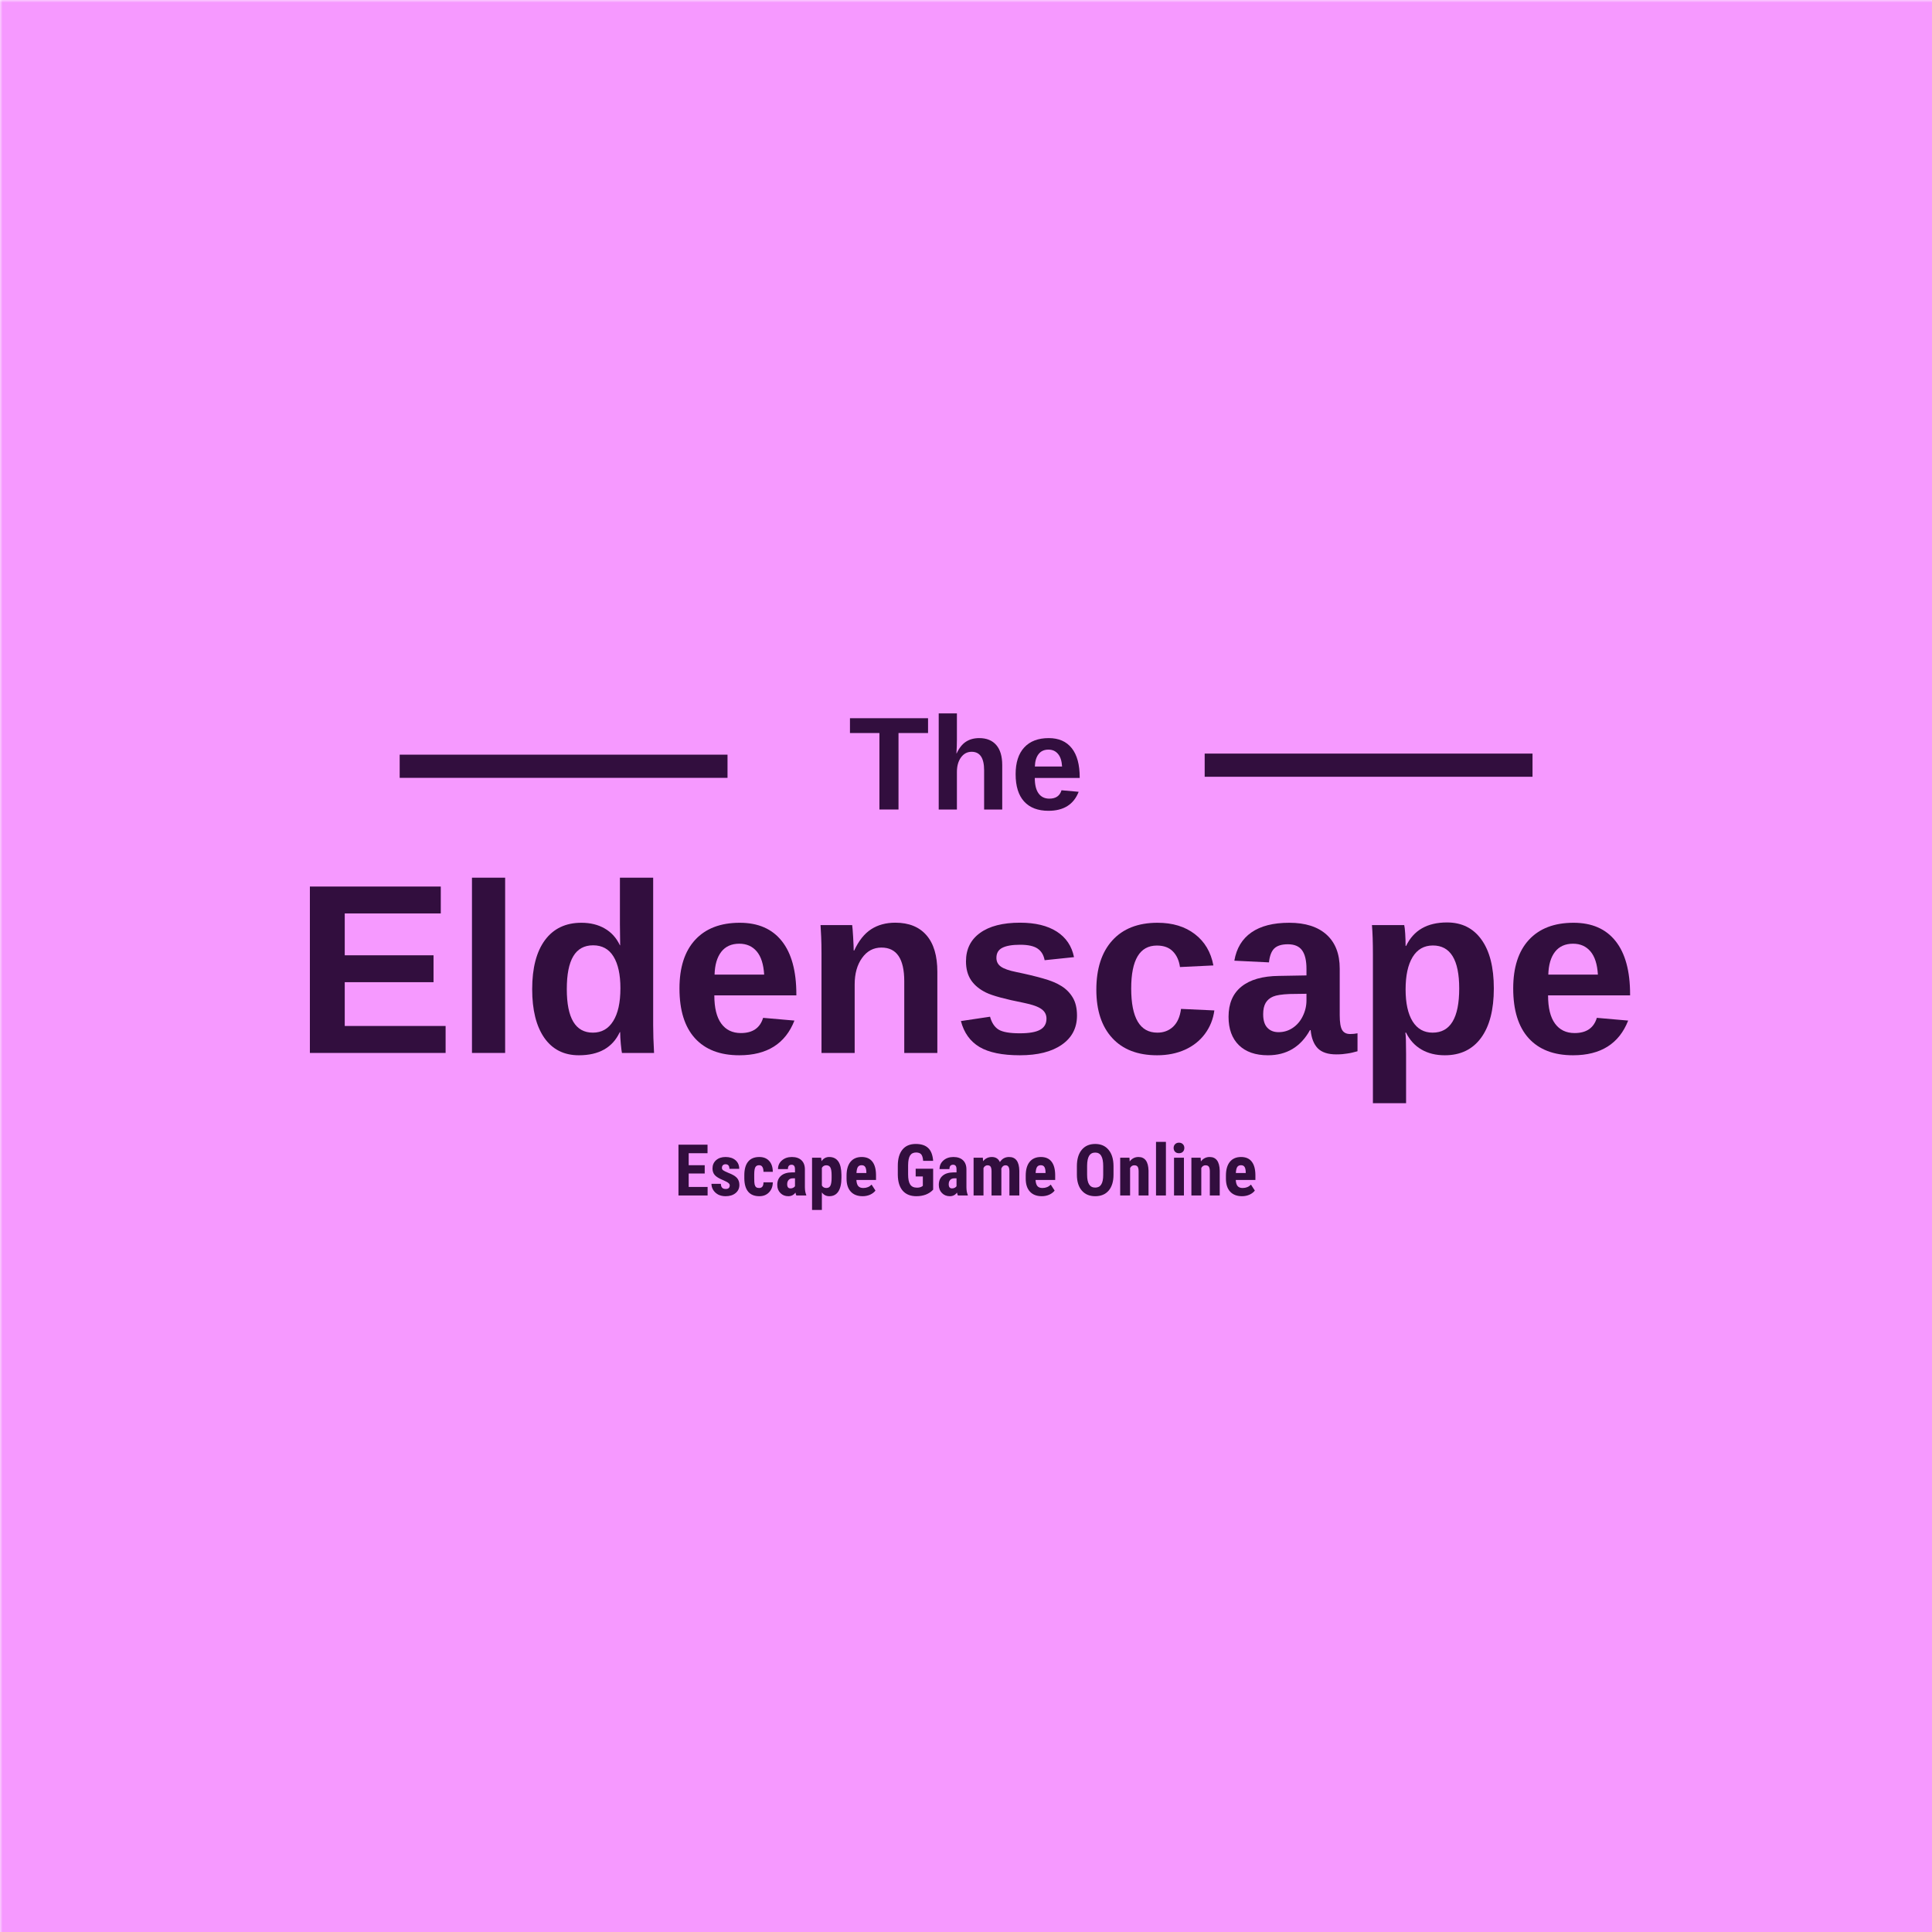 <svg xmlns="http://www.w3.org/2000/svg" xmlns:xlink="http://www.w3.org/1999/xlink" width="500" zoomAndPan="magnify" viewBox="0 0 375 375" height="500" preserveAspectRatio="xMidYMid meet" version="1.0"><defs><filter x="0%" y="0%" width="100%" height="100%" id="id1"><feColorMatrix values="0 0 0 0 1 0 0 0 0 1 0 0 0 0 1 0 0 0 1 0" color-interpolation-filters="sRGB"/></filter><g/><mask id="id2"><g filter="url(#id1)"><rect x="-37.5" width="450" fill="#000000" y="-37.5" height="450" fill-opacity="0.647"/></g></mask><clipPath id="id3"><path d="M 0 0 L 375 0 L 375 375 L 0 375 Z M 0 0 " clip-rule="nonzero"/></clipPath><clipPath id="id4"><rect x="0" width="375" y="0" height="375"/></clipPath><clipPath id="id5"><path d="M 77.52 146.48 L 141.27 146.48 L 141.27 150.98 L 77.52 150.98 Z M 77.52 146.48 " clip-rule="nonzero"/></clipPath><clipPath id="id6"><path d="M 233.77 146.273 L 297.52 146.273 L 297.52 150.773 L 233.77 150.773 Z M 233.77 146.273 " clip-rule="nonzero"/></clipPath></defs><rect x="-37.5" width="450" fill="#ffffff" y="-37.5" height="450" fill-opacity="1"/><rect x="-37.5" width="450" fill="#f162ff" y="-37.5" height="450" fill-opacity="1"/><rect x="-37.5" width="450" fill="#ffffff" y="-37.5" height="450" fill-opacity="1"/><g mask="url(#id2)"><g transform="matrix(1, 0, 0, 1, 0, 0)"><g clip-path="url(#id4)"><g clip-path="url(#id3)"><rect x="-82.5" width="540" fill="#f162ff" height="540" y="-82.5" fill-opacity="1"/></g></g></g></g><g fill="#320e3e" fill-opacity="1"><g transform="translate(57.008, 204.375)"><g><path d="M 3.141 0 L 3.141 -32.297 L 28.547 -32.297 L 28.547 -27.078 L 9.906 -27.078 L 9.906 -18.953 L 27.141 -18.953 L 27.141 -13.734 L 9.906 -13.734 L 9.906 -5.234 L 29.484 -5.234 L 29.484 0 Z M 3.141 0 "/></g></g></g><g fill="#320e3e" fill-opacity="1"><g transform="translate(88.328, 204.375)"><g><path d="M 3.281 0 L 3.281 -34.016 L 9.719 -34.016 L 9.719 0 Z M 3.281 0 "/></g></g></g><g fill="#320e3e" fill-opacity="1"><g transform="translate(101.374, 204.375)"><g><path d="M 19.344 0 C 19.289 -0.227 19.219 -0.805 19.125 -1.734 C 19.039 -2.66 19 -3.426 19 -4.031 L 18.922 -4.031 C 17.523 -1.039 14.879 0.453 10.984 0.453 C 8.098 0.453 5.863 -0.672 4.281 -2.922 C 2.707 -5.18 1.922 -8.332 1.922 -12.375 C 1.922 -16.488 2.75 -19.664 4.406 -21.906 C 6.07 -24.145 8.426 -25.266 11.469 -25.266 C 13.219 -25.266 14.727 -24.895 16 -24.156 C 17.281 -23.426 18.266 -22.336 18.953 -20.891 L 19 -20.891 L 18.953 -24.969 L 18.953 -34.016 L 25.406 -34.016 L 25.406 -5.406 C 25.406 -3.883 25.461 -2.082 25.578 0 Z M 19.047 -12.547 C 19.047 -15.211 18.598 -17.27 17.703 -18.719 C 16.816 -20.164 15.5 -20.891 13.75 -20.891 C 12.031 -20.891 10.75 -20.188 9.906 -18.781 C 9.062 -17.383 8.641 -15.25 8.641 -12.375 C 8.641 -6.75 10.328 -3.938 13.703 -3.938 C 15.398 -3.938 16.711 -4.68 17.641 -6.172 C 18.578 -7.66 19.047 -9.785 19.047 -12.547 Z M 19.047 -12.547 "/></g></g></g><g fill="#320e3e" fill-opacity="1"><g transform="translate(130.057, 204.375)"><g><path d="M 13.438 0.453 C 9.707 0.453 6.836 -0.648 4.828 -2.859 C 2.828 -5.066 1.828 -8.285 1.828 -12.516 C 1.828 -16.609 2.844 -19.754 4.875 -21.953 C 6.914 -24.16 9.801 -25.266 13.531 -25.266 C 17.094 -25.266 19.812 -24.082 21.688 -21.719 C 23.57 -19.363 24.516 -15.906 24.516 -11.344 L 24.516 -11.172 L 8.594 -11.172 C 8.594 -8.754 9.039 -6.93 9.938 -5.703 C 10.832 -4.473 12.102 -3.859 13.75 -3.859 C 16.031 -3.859 17.469 -4.844 18.062 -6.812 L 24.141 -6.281 C 22.379 -1.789 18.812 0.453 13.438 0.453 Z M 13.438 -21.203 C 11.926 -21.203 10.758 -20.676 9.938 -19.625 C 9.125 -18.57 8.691 -17.098 8.641 -15.203 L 18.266 -15.203 C 18.148 -17.203 17.672 -18.703 16.828 -19.703 C 15.984 -20.703 14.852 -21.203 13.438 -21.203 Z M 13.438 -21.203 "/></g></g></g><g fill="#320e3e" fill-opacity="1"><g transform="translate(156.172, 204.375)"><g><path d="M 19.344 0 L 19.344 -13.922 C 19.344 -18.273 17.867 -20.453 14.922 -20.453 C 13.367 -20.453 12.113 -19.781 11.156 -18.438 C 10.195 -17.102 9.719 -15.391 9.719 -13.297 L 9.719 0 L 3.281 0 L 3.281 -19.266 C 3.281 -20.586 3.258 -21.672 3.219 -22.516 C 3.176 -23.367 3.133 -24.133 3.094 -24.812 L 9.234 -24.812 C 9.285 -24.52 9.348 -23.742 9.422 -22.484 C 9.492 -21.223 9.531 -20.352 9.531 -19.875 L 9.625 -19.875 C 10.5 -21.77 11.594 -23.145 12.906 -24 C 14.219 -24.852 15.785 -25.281 17.609 -25.281 C 20.234 -25.281 22.25 -24.469 23.656 -22.844 C 25.062 -21.227 25.766 -18.863 25.766 -15.75 L 25.766 0 Z M 19.344 0 "/></g></g></g><g fill="#320e3e" fill-opacity="1"><g transform="translate(184.856, 204.375)"><g><path d="M 24.188 -7.25 C 24.188 -4.844 23.203 -2.957 21.234 -1.594 C 19.273 -0.227 16.562 0.453 13.094 0.453 C 9.688 0.453 7.078 -0.082 5.266 -1.156 C 3.453 -2.238 2.25 -3.914 1.656 -6.188 L 7.312 -7.031 C 7.633 -5.852 8.188 -5.02 8.969 -4.531 C 9.758 -4.051 11.133 -3.812 13.094 -3.812 C 14.895 -3.812 16.207 -4.039 17.031 -4.5 C 17.852 -4.957 18.266 -5.676 18.266 -6.656 C 18.266 -7.445 17.93 -8.07 17.266 -8.531 C 16.609 -9 15.484 -9.395 13.891 -9.719 C 10.254 -10.438 7.801 -11.102 6.531 -11.719 C 5.258 -12.344 4.289 -13.145 3.625 -14.125 C 2.969 -15.113 2.641 -16.328 2.641 -17.766 C 2.641 -20.141 3.551 -21.984 5.375 -23.297 C 7.195 -24.617 9.785 -25.281 13.141 -25.281 C 16.086 -25.281 18.457 -24.707 20.25 -23.562 C 22.051 -22.414 23.172 -20.758 23.609 -18.594 L 17.906 -18 C 17.719 -19.008 17.266 -19.758 16.547 -20.25 C 15.828 -20.75 14.691 -21 13.141 -21 C 11.609 -21 10.457 -20.801 9.688 -20.406 C 8.926 -20.02 8.547 -19.367 8.547 -18.453 C 8.547 -17.734 8.836 -17.164 9.422 -16.75 C 10.016 -16.332 11.008 -15.984 12.406 -15.703 C 14.344 -15.305 16.062 -14.895 17.562 -14.469 C 19.07 -14.051 20.281 -13.551 21.188 -12.969 C 22.102 -12.395 22.832 -11.648 23.375 -10.734 C 23.914 -9.828 24.188 -8.664 24.188 -7.25 Z M 24.188 -7.25 "/></g></g></g><g fill="#320e3e" fill-opacity="1"><g transform="translate(210.971, 204.375)"><g><path d="M 13.625 0.453 C 9.863 0.453 6.957 -0.664 4.906 -2.906 C 2.852 -5.145 1.828 -8.266 1.828 -12.266 C 1.828 -16.359 2.859 -19.547 4.922 -21.828 C 6.992 -24.117 9.922 -25.266 13.703 -25.266 C 16.629 -25.266 19.047 -24.531 20.953 -23.062 C 22.867 -21.594 24.066 -19.566 24.547 -16.984 L 18.062 -16.672 C 17.883 -17.941 17.426 -18.953 16.688 -19.703 C 15.957 -20.461 14.922 -20.844 13.578 -20.844 C 10.254 -20.844 8.594 -18.066 8.594 -12.516 C 8.594 -6.797 10.285 -3.938 13.672 -3.938 C 14.891 -3.938 15.91 -4.32 16.734 -5.094 C 17.555 -5.875 18.066 -7.023 18.266 -8.547 L 24.734 -8.25 C 24.504 -6.551 23.895 -5.035 22.906 -3.703 C 21.926 -2.379 20.633 -1.352 19.031 -0.625 C 17.426 0.094 15.625 0.453 13.625 0.453 Z M 13.625 0.453 "/></g></g></g><g fill="#320e3e" fill-opacity="1"><g transform="translate(237.086, 204.375)"><g><path d="M 9.016 0.453 C 6.609 0.453 4.734 -0.195 3.391 -1.5 C 2.047 -2.812 1.375 -4.648 1.375 -7.016 C 1.375 -9.578 2.207 -11.531 3.875 -12.875 C 5.551 -14.227 7.984 -14.922 11.172 -14.953 L 16.5 -15.047 L 16.5 -16.297 C 16.5 -17.922 16.219 -19.125 15.656 -19.906 C 15.094 -20.695 14.172 -21.094 12.891 -21.094 C 11.691 -21.094 10.812 -20.82 10.25 -20.281 C 9.695 -19.738 9.352 -18.836 9.219 -17.578 L 2.5 -17.906 C 2.914 -20.32 4.02 -22.148 5.812 -23.391 C 7.602 -24.641 10.051 -25.266 13.156 -25.266 C 16.289 -25.266 18.707 -24.492 20.406 -22.953 C 22.102 -21.41 22.953 -19.219 22.953 -16.375 L 22.953 -7.344 C 22.953 -5.945 23.109 -4.984 23.422 -4.453 C 23.734 -3.93 24.254 -3.672 24.984 -3.672 C 25.473 -3.672 25.945 -3.719 26.406 -3.812 L 26.406 -0.328 C 26.031 -0.234 25.688 -0.145 25.375 -0.062 C 25.07 0.008 24.766 0.066 24.453 0.109 C 24.148 0.16 23.828 0.203 23.484 0.234 C 23.141 0.266 22.738 0.281 22.281 0.281 C 20.664 0.281 19.469 -0.113 18.688 -0.906 C 17.914 -1.707 17.457 -2.879 17.312 -4.422 L 17.172 -4.422 C 15.367 -1.172 12.648 0.453 9.016 0.453 Z M 16.5 -11.484 L 13.203 -11.438 C 11.703 -11.375 10.641 -11.207 10.016 -10.938 C 9.391 -10.676 8.91 -10.27 8.578 -9.719 C 8.254 -9.164 8.094 -8.43 8.094 -7.516 C 8.094 -6.336 8.363 -5.461 8.906 -4.891 C 9.445 -4.316 10.172 -4.031 11.078 -4.031 C 12.086 -4.031 13.004 -4.305 13.828 -4.859 C 14.66 -5.41 15.312 -6.172 15.781 -7.141 C 16.258 -8.109 16.5 -9.133 16.5 -10.219 Z M 16.5 -11.484 "/></g></g></g><g fill="#320e3e" fill-opacity="1"><g transform="translate(263.201, 204.375)"><g><path d="M 26.75 -12.516 C 26.75 -8.379 25.922 -5.18 24.266 -2.922 C 22.609 -0.672 20.266 0.453 17.234 0.453 C 15.492 0.453 13.977 0.078 12.688 -0.672 C 11.395 -1.43 10.406 -2.52 9.719 -3.938 L 9.578 -3.938 C 9.672 -3.477 9.719 -2.086 9.719 0.234 L 9.719 9.75 L 3.281 9.75 L 3.281 -19.094 C 3.281 -21.438 3.219 -23.344 3.094 -24.812 L 9.359 -24.812 C 9.43 -24.531 9.492 -23.984 9.547 -23.172 C 9.598 -22.367 9.625 -21.566 9.625 -20.766 L 9.719 -20.766 C 11.176 -23.805 13.82 -25.328 17.656 -25.328 C 20.539 -25.328 22.773 -24.211 24.359 -21.984 C 25.953 -19.766 26.75 -16.609 26.75 -12.516 Z M 20.031 -12.516 C 20.031 -18.078 18.328 -20.859 14.922 -20.859 C 13.211 -20.859 11.898 -20.109 10.984 -18.609 C 10.078 -17.117 9.625 -15.023 9.625 -12.328 C 9.625 -9.66 10.078 -7.594 10.984 -6.125 C 11.898 -4.664 13.195 -3.938 14.875 -3.938 C 18.312 -3.938 20.031 -6.797 20.031 -12.516 Z M 20.031 -12.516 "/></g></g></g><g fill="#320e3e" fill-opacity="1"><g transform="translate(291.885, 204.375)"><g><path d="M 13.438 0.453 C 9.707 0.453 6.836 -0.648 4.828 -2.859 C 2.828 -5.066 1.828 -8.285 1.828 -12.516 C 1.828 -16.609 2.844 -19.754 4.875 -21.953 C 6.914 -24.16 9.801 -25.266 13.531 -25.266 C 17.094 -25.266 19.812 -24.082 21.688 -21.719 C 23.57 -19.363 24.516 -15.906 24.516 -11.344 L 24.516 -11.172 L 8.594 -11.172 C 8.594 -8.754 9.039 -6.93 9.938 -5.703 C 10.832 -4.473 12.102 -3.859 13.75 -3.859 C 16.031 -3.859 17.469 -4.844 18.062 -6.812 L 24.141 -6.281 C 22.379 -1.789 18.812 0.453 13.438 0.453 Z M 13.438 -21.203 C 11.926 -21.203 10.758 -20.676 9.938 -19.625 C 9.125 -18.57 8.691 -17.098 8.641 -15.203 L 18.266 -15.203 C 18.148 -17.203 17.672 -18.703 16.828 -19.703 C 15.984 -20.703 14.852 -21.203 13.438 -21.203 Z M 13.438 -21.203 "/></g></g></g><g clip-path="url(#id5)"><path fill="#320e3e" d="M 77.578 146.48 L 141.211 146.48 L 141.211 150.98 L 77.578 150.98 L 77.578 146.48 " fill-opacity="1" fill-rule="nonzero"/></g><g clip-path="url(#id6)"><path fill="#320e3e" d="M 233.828 146.273 L 297.461 146.273 L 297.461 150.773 L 233.828 150.773 L 233.828 146.273 " fill-opacity="1" fill-rule="nonzero"/></g><g fill="#320e3e" fill-opacity="1"><g transform="translate(164.68, 157.125)"><g><path d="M 9.719 -14.844 L 9.719 0 L 6.016 0 L 6.016 -14.844 L 0.297 -14.844 L 0.297 -17.719 L 15.453 -17.719 L 15.453 -14.844 Z M 9.719 -14.844 "/></g></g></g><g fill="#320e3e" fill-opacity="1"><g transform="translate(180.407, 157.125)"><g><path d="M 5.281 -10.891 C 5.758 -11.93 6.359 -12.688 7.078 -13.156 C 7.797 -13.625 8.656 -13.859 9.656 -13.859 C 11.094 -13.859 12.195 -13.41 12.969 -12.516 C 13.738 -11.629 14.125 -10.332 14.125 -8.625 L 14.125 0 L 10.609 0 L 10.609 -7.625 C 10.609 -10.008 9.801 -11.203 8.188 -11.203 C 7.332 -11.203 6.641 -10.832 6.109 -10.094 C 5.586 -9.363 5.328 -8.426 5.328 -7.281 L 5.328 0 L 1.797 0 L 1.797 -18.656 L 5.328 -18.656 L 5.328 -13.562 C 5.328 -12.656 5.297 -11.766 5.234 -10.891 Z M 5.281 -10.891 "/></g></g></g><g fill="#320e3e" fill-opacity="1"><g transform="translate(196.133, 157.125)"><g><path d="M 7.375 0.25 C 5.32 0.25 3.742 -0.352 2.641 -1.562 C 1.547 -2.77 1 -4.535 1 -6.859 C 1 -9.109 1.555 -10.836 2.672 -12.047 C 3.785 -13.254 5.367 -13.859 7.422 -13.859 C 9.367 -13.859 10.859 -13.207 11.891 -11.906 C 12.922 -10.613 13.438 -8.719 13.438 -6.219 L 13.438 -6.125 L 4.719 -6.125 C 4.719 -4.801 4.961 -3.801 5.453 -3.125 C 5.941 -2.445 6.641 -2.109 7.547 -2.109 C 8.797 -2.109 9.582 -2.648 9.906 -3.734 L 13.234 -3.438 C 12.273 -0.977 10.32 0.25 7.375 0.25 Z M 7.375 -11.625 C 6.539 -11.625 5.898 -11.332 5.453 -10.75 C 5.004 -10.176 4.766 -9.375 4.734 -8.344 L 10.016 -8.344 C 9.953 -9.438 9.688 -10.254 9.219 -10.797 C 8.758 -11.348 8.145 -11.625 7.375 -11.625 Z M 7.375 -11.625 "/></g></g></g><g fill="#320e3e" fill-opacity="1"><g transform="translate(130.893, 232.042)"><g><path d="M 5.891 -4.266 L 2.781 -4.266 L 2.781 -1.656 L 6.453 -1.656 L 6.453 0 L 0.797 0 L 0.797 -9.859 L 6.438 -9.859 L 6.438 -8.203 L 2.781 -8.203 L 2.781 -5.875 L 5.891 -5.875 Z M 5.891 -4.266 "/></g></g><g transform="translate(137.702, 232.042)"><g><path d="M 3.938 -1.969 C 3.938 -2.125 3.859 -2.27 3.703 -2.406 C 3.547 -2.551 3.203 -2.738 2.672 -2.969 C 1.879 -3.289 1.332 -3.625 1.031 -3.969 C 0.738 -4.312 0.594 -4.738 0.594 -5.25 C 0.594 -5.895 0.82 -6.426 1.281 -6.844 C 1.75 -7.258 2.363 -7.469 3.125 -7.469 C 3.938 -7.469 4.582 -7.258 5.062 -6.844 C 5.539 -6.426 5.781 -5.867 5.781 -5.172 L 3.875 -5.172 C 3.875 -5.766 3.625 -6.062 3.125 -6.062 C 2.914 -6.062 2.742 -6 2.609 -5.875 C 2.484 -5.75 2.422 -5.57 2.422 -5.344 C 2.422 -5.176 2.492 -5.031 2.641 -4.906 C 2.785 -4.789 3.129 -4.617 3.672 -4.391 C 4.453 -4.098 5.004 -3.773 5.328 -3.422 C 5.648 -3.066 5.812 -2.609 5.812 -2.047 C 5.812 -1.391 5.562 -0.859 5.062 -0.453 C 4.57 -0.055 3.926 0.141 3.125 0.141 C 2.594 0.141 2.117 0.035 1.703 -0.172 C 1.297 -0.391 0.973 -0.688 0.734 -1.062 C 0.504 -1.438 0.391 -1.836 0.391 -2.266 L 2.219 -2.266 C 2.227 -1.93 2.305 -1.68 2.453 -1.516 C 2.598 -1.348 2.836 -1.266 3.172 -1.266 C 3.68 -1.266 3.938 -1.5 3.938 -1.969 Z M 3.938 -1.969 "/></g></g><g transform="translate(144.003, 232.042)"><g><path d="M 3.344 -1.453 C 3.906 -1.453 4.188 -1.816 4.188 -2.547 L 6 -2.547 C 5.988 -1.742 5.738 -1.094 5.25 -0.594 C 4.77 -0.102 4.148 0.141 3.391 0.141 C 2.441 0.141 1.719 -0.148 1.219 -0.734 C 0.727 -1.328 0.477 -2.195 0.469 -3.344 L 0.469 -3.922 C 0.469 -5.078 0.711 -5.957 1.203 -6.562 C 1.691 -7.164 2.414 -7.469 3.375 -7.469 C 4.188 -7.469 4.82 -7.219 5.281 -6.719 C 5.75 -6.219 5.988 -5.508 6 -4.594 L 4.188 -4.594 C 4.188 -5 4.117 -5.312 3.984 -5.531 C 3.859 -5.758 3.645 -5.875 3.344 -5.875 C 3.008 -5.875 2.77 -5.754 2.625 -5.516 C 2.477 -5.273 2.398 -4.816 2.391 -4.141 L 2.391 -3.391 C 2.391 -2.797 2.414 -2.379 2.469 -2.141 C 2.531 -1.898 2.629 -1.723 2.766 -1.609 C 2.898 -1.504 3.094 -1.453 3.344 -1.453 Z M 3.344 -1.453 "/></g></g><g transform="translate(150.385, 232.042)"><g><path d="M 4.188 0 C 4.125 -0.113 4.066 -0.301 4.016 -0.562 C 3.672 -0.094 3.207 0.141 2.625 0.141 C 2.008 0.141 1.5 -0.062 1.094 -0.469 C 0.688 -0.875 0.484 -1.398 0.484 -2.047 C 0.484 -2.816 0.727 -3.41 1.219 -3.828 C 1.707 -4.254 2.414 -4.473 3.344 -4.484 L 3.922 -4.484 L 3.922 -5.062 C 3.922 -5.395 3.863 -5.629 3.75 -5.766 C 3.633 -5.898 3.473 -5.969 3.266 -5.969 C 2.785 -5.969 2.547 -5.688 2.547 -5.125 L 0.625 -5.125 C 0.625 -5.801 0.875 -6.359 1.375 -6.797 C 1.883 -7.242 2.531 -7.469 3.312 -7.469 C 4.113 -7.469 4.734 -7.258 5.172 -6.844 C 5.617 -6.426 5.844 -5.828 5.844 -5.047 L 5.844 -1.594 C 5.852 -0.969 5.941 -0.473 6.109 -0.109 L 6.109 0 Z M 3.047 -1.375 C 3.254 -1.375 3.43 -1.414 3.578 -1.5 C 3.734 -1.582 3.848 -1.68 3.922 -1.797 L 3.922 -3.328 L 3.469 -3.328 C 3.133 -3.328 2.875 -3.223 2.688 -3.016 C 2.5 -2.805 2.406 -2.531 2.406 -2.188 C 2.406 -1.645 2.617 -1.375 3.047 -1.375 Z M 3.047 -1.375 "/></g></g><g transform="translate(156.916, 232.042)"><g><path d="M 6.406 -3.438 C 6.406 -2.281 6.207 -1.395 5.812 -0.781 C 5.414 -0.164 4.828 0.141 4.047 0.141 C 3.453 0.141 2.973 -0.102 2.609 -0.594 L 2.609 2.812 L 0.703 2.812 L 0.703 -7.328 L 2.469 -7.328 L 2.547 -6.656 C 2.91 -7.195 3.406 -7.469 4.031 -7.469 C 4.812 -7.469 5.398 -7.18 5.797 -6.609 C 6.191 -6.047 6.395 -5.176 6.406 -4 Z M 4.5 -3.922 C 4.5 -4.629 4.422 -5.129 4.266 -5.422 C 4.109 -5.711 3.844 -5.859 3.469 -5.859 C 3.082 -5.859 2.797 -5.691 2.609 -5.359 L 2.609 -1.938 C 2.785 -1.613 3.078 -1.453 3.484 -1.453 C 3.867 -1.453 4.133 -1.613 4.281 -1.938 C 4.426 -2.258 4.5 -2.758 4.5 -3.438 Z M 4.5 -3.922 "/></g></g><g transform="translate(163.785, 232.042)"><g><path d="M 3.656 0.141 C 2.676 0.141 1.91 -0.148 1.359 -0.734 C 0.805 -1.328 0.531 -2.172 0.531 -3.266 L 0.531 -3.844 C 0.531 -5 0.781 -5.891 1.281 -6.516 C 1.789 -7.148 2.52 -7.469 3.469 -7.469 C 4.383 -7.469 5.07 -7.172 5.531 -6.578 C 6 -5.992 6.238 -5.125 6.25 -3.969 L 6.25 -3.016 L 2.438 -3.016 C 2.469 -2.473 2.586 -2.078 2.797 -1.828 C 3.004 -1.578 3.332 -1.453 3.781 -1.453 C 4.426 -1.453 4.961 -1.672 5.391 -2.109 L 6.141 -0.953 C 5.898 -0.629 5.555 -0.363 5.109 -0.156 C 4.66 0.039 4.176 0.141 3.656 0.141 Z M 2.453 -4.359 L 4.375 -4.359 L 4.375 -4.547 C 4.363 -4.984 4.289 -5.312 4.156 -5.531 C 4.02 -5.758 3.785 -5.875 3.453 -5.875 C 3.117 -5.875 2.875 -5.754 2.719 -5.516 C 2.57 -5.273 2.484 -4.891 2.453 -4.359 Z M 2.453 -4.359 "/></g></g><g transform="translate(170.425, 232.042)"><g/></g><g transform="translate(173.623, 232.042)"><g><path d="M 7.5 -1.125 C 7.113 -0.707 6.641 -0.391 6.078 -0.172 C 5.523 0.035 4.914 0.141 4.25 0.141 C 3.113 0.141 2.234 -0.207 1.609 -0.906 C 0.984 -1.613 0.66 -2.641 0.641 -3.984 L 0.641 -5.766 C 0.641 -7.117 0.938 -8.16 1.531 -8.891 C 2.125 -9.629 2.988 -10 4.125 -10 C 5.195 -10 6.004 -9.734 6.547 -9.203 C 7.098 -8.68 7.414 -7.852 7.5 -6.719 L 5.562 -6.719 C 5.508 -7.344 5.379 -7.77 5.172 -8 C 4.961 -8.227 4.633 -8.344 4.188 -8.344 C 3.656 -8.344 3.266 -8.145 3.016 -7.75 C 2.773 -7.363 2.648 -6.738 2.641 -5.875 L 2.641 -4.094 C 2.641 -3.195 2.773 -2.539 3.047 -2.125 C 3.316 -1.719 3.758 -1.516 4.375 -1.516 C 4.758 -1.516 5.078 -1.594 5.328 -1.75 L 5.5 -1.875 L 5.5 -3.688 L 4.109 -3.688 L 4.109 -5.188 L 7.5 -5.188 Z M 7.5 -1.125 "/></g></g><g transform="translate(181.739, 232.042)"><g><path d="M 4.188 0 C 4.125 -0.113 4.066 -0.301 4.016 -0.562 C 3.672 -0.094 3.207 0.141 2.625 0.141 C 2.008 0.141 1.5 -0.062 1.094 -0.469 C 0.688 -0.875 0.484 -1.398 0.484 -2.047 C 0.484 -2.816 0.727 -3.41 1.219 -3.828 C 1.707 -4.254 2.414 -4.473 3.344 -4.484 L 3.922 -4.484 L 3.922 -5.062 C 3.922 -5.395 3.863 -5.629 3.75 -5.766 C 3.633 -5.898 3.473 -5.969 3.266 -5.969 C 2.785 -5.969 2.547 -5.688 2.547 -5.125 L 0.625 -5.125 C 0.625 -5.801 0.875 -6.359 1.375 -6.797 C 1.883 -7.242 2.531 -7.469 3.312 -7.469 C 4.113 -7.469 4.734 -7.258 5.172 -6.844 C 5.617 -6.426 5.844 -5.828 5.844 -5.047 L 5.844 -1.594 C 5.852 -0.969 5.941 -0.473 6.109 -0.109 L 6.109 0 Z M 3.047 -1.375 C 3.254 -1.375 3.43 -1.414 3.578 -1.5 C 3.734 -1.582 3.848 -1.68 3.922 -1.797 L 3.922 -3.328 L 3.469 -3.328 C 3.133 -3.328 2.875 -3.223 2.688 -3.016 C 2.5 -2.805 2.406 -2.531 2.406 -2.188 C 2.406 -1.645 2.617 -1.375 3.047 -1.375 Z M 3.047 -1.375 "/></g></g><g transform="translate(188.27, 232.042)"><g><path d="M 2.5 -7.328 L 2.547 -6.656 C 2.984 -7.195 3.551 -7.469 4.25 -7.469 C 4.988 -7.469 5.508 -7.141 5.812 -6.484 C 6.227 -7.141 6.82 -7.469 7.594 -7.469 C 8.883 -7.469 9.547 -6.578 9.578 -4.797 L 9.578 0 L 7.656 0 L 7.656 -4.688 C 7.656 -5.102 7.594 -5.398 7.469 -5.578 C 7.352 -5.766 7.16 -5.859 6.891 -5.859 C 6.523 -5.859 6.254 -5.641 6.078 -5.203 L 6.094 -4.969 L 6.094 0 L 4.188 0 L 4.188 -4.672 C 4.188 -5.086 4.129 -5.391 4.016 -5.578 C 3.898 -5.766 3.695 -5.859 3.406 -5.859 C 3.07 -5.859 2.812 -5.68 2.625 -5.328 L 2.625 0 L 0.703 0 L 0.703 -7.328 Z M 2.5 -7.328 "/></g></g><g transform="translate(198.561, 232.042)"><g><path d="M 3.656 0.141 C 2.676 0.141 1.91 -0.148 1.359 -0.734 C 0.805 -1.328 0.531 -2.172 0.531 -3.266 L 0.531 -3.844 C 0.531 -5 0.781 -5.891 1.281 -6.516 C 1.789 -7.148 2.52 -7.469 3.469 -7.469 C 4.383 -7.469 5.07 -7.172 5.531 -6.578 C 6 -5.992 6.238 -5.125 6.25 -3.969 L 6.25 -3.016 L 2.438 -3.016 C 2.469 -2.473 2.586 -2.078 2.797 -1.828 C 3.004 -1.578 3.332 -1.453 3.781 -1.453 C 4.426 -1.453 4.961 -1.672 5.391 -2.109 L 6.141 -0.953 C 5.898 -0.629 5.555 -0.363 5.109 -0.156 C 4.66 0.039 4.176 0.141 3.656 0.141 Z M 2.453 -4.359 L 4.375 -4.359 L 4.375 -4.547 C 4.363 -4.984 4.289 -5.312 4.156 -5.531 C 4.02 -5.758 3.785 -5.875 3.453 -5.875 C 3.117 -5.875 2.875 -5.754 2.719 -5.516 C 2.57 -5.273 2.484 -4.891 2.453 -4.359 Z M 2.453 -4.359 "/></g></g><g transform="translate(205.2, 232.042)"><g/></g><g transform="translate(208.398, 232.042)"><g><path d="M 7.734 -4.047 C 7.734 -2.723 7.422 -1.691 6.797 -0.953 C 6.172 -0.223 5.301 0.141 4.188 0.141 C 3.082 0.141 2.211 -0.223 1.578 -0.953 C 0.953 -1.68 0.633 -2.695 0.625 -4 L 0.625 -5.688 C 0.625 -7.039 0.938 -8.098 1.562 -8.859 C 2.188 -9.617 3.062 -10 4.188 -10 C 5.281 -10 6.141 -9.625 6.766 -8.875 C 7.398 -8.125 7.723 -7.078 7.734 -5.734 Z M 5.734 -5.703 C 5.734 -6.586 5.609 -7.242 5.359 -7.672 C 5.109 -8.109 4.719 -8.328 4.188 -8.328 C 3.656 -8.328 3.258 -8.117 3 -7.703 C 2.75 -7.285 2.617 -6.648 2.609 -5.797 L 2.609 -4.047 C 2.609 -3.18 2.738 -2.547 3 -2.141 C 3.258 -1.734 3.656 -1.531 4.188 -1.531 C 4.707 -1.531 5.094 -1.727 5.344 -2.125 C 5.602 -2.52 5.734 -3.141 5.734 -3.984 Z M 5.734 -5.703 "/></g></g><g transform="translate(216.772, 232.042)"><g><path d="M 2.453 -7.328 L 2.5 -6.609 C 2.938 -7.18 3.504 -7.469 4.203 -7.469 C 5.461 -7.469 6.113 -6.582 6.156 -4.812 L 6.156 0 L 4.234 0 L 4.234 -4.672 C 4.234 -5.086 4.172 -5.391 4.047 -5.578 C 3.922 -5.766 3.703 -5.859 3.391 -5.859 C 3.035 -5.859 2.766 -5.68 2.578 -5.328 L 2.578 0 L 0.656 0 L 0.656 -7.328 Z M 2.453 -7.328 "/></g></g><g transform="translate(223.601, 232.042)"><g><path d="M 2.703 0 L 0.781 0 L 0.781 -10.406 L 2.703 -10.406 Z M 2.703 0 "/></g></g><g transform="translate(227.097, 232.042)"><g><path d="M 2.703 0 L 0.781 0 L 0.781 -7.328 L 2.703 -7.328 Z M 0.703 -9.234 C 0.703 -9.523 0.797 -9.766 0.984 -9.953 C 1.172 -10.148 1.422 -10.25 1.734 -10.25 C 2.055 -10.25 2.312 -10.148 2.5 -9.953 C 2.688 -9.766 2.781 -9.523 2.781 -9.234 C 2.781 -8.93 2.688 -8.68 2.5 -8.484 C 2.312 -8.297 2.055 -8.203 1.734 -8.203 C 1.422 -8.203 1.172 -8.297 0.984 -8.484 C 0.797 -8.68 0.703 -8.93 0.703 -9.234 Z M 0.703 -9.234 "/></g></g><g transform="translate(230.593, 232.042)"><g><path d="M 2.453 -7.328 L 2.5 -6.609 C 2.938 -7.18 3.504 -7.469 4.203 -7.469 C 5.461 -7.469 6.113 -6.582 6.156 -4.812 L 6.156 0 L 4.234 0 L 4.234 -4.672 C 4.234 -5.086 4.172 -5.391 4.047 -5.578 C 3.922 -5.766 3.703 -5.859 3.391 -5.859 C 3.035 -5.859 2.766 -5.68 2.578 -5.328 L 2.578 0 L 0.656 0 L 0.656 -7.328 Z M 2.453 -7.328 "/></g></g><g transform="translate(237.422, 232.042)"><g><path d="M 3.656 0.141 C 2.676 0.141 1.91 -0.148 1.359 -0.734 C 0.805 -1.328 0.531 -2.172 0.531 -3.266 L 0.531 -3.844 C 0.531 -5 0.781 -5.891 1.281 -6.516 C 1.789 -7.148 2.52 -7.469 3.469 -7.469 C 4.383 -7.469 5.07 -7.172 5.531 -6.578 C 6 -5.992 6.238 -5.125 6.25 -3.969 L 6.25 -3.016 L 2.438 -3.016 C 2.469 -2.473 2.586 -2.078 2.797 -1.828 C 3.004 -1.578 3.332 -1.453 3.781 -1.453 C 4.426 -1.453 4.961 -1.672 5.391 -2.109 L 6.141 -0.953 C 5.898 -0.629 5.555 -0.363 5.109 -0.156 C 4.66 0.039 4.176 0.141 3.656 0.141 Z M 2.453 -4.359 L 4.375 -4.359 L 4.375 -4.547 C 4.363 -4.984 4.289 -5.312 4.156 -5.531 C 4.02 -5.758 3.785 -5.875 3.453 -5.875 C 3.117 -5.875 2.875 -5.754 2.719 -5.516 C 2.57 -5.273 2.484 -4.891 2.453 -4.359 Z M 2.453 -4.359 "/></g></g></g></svg>
